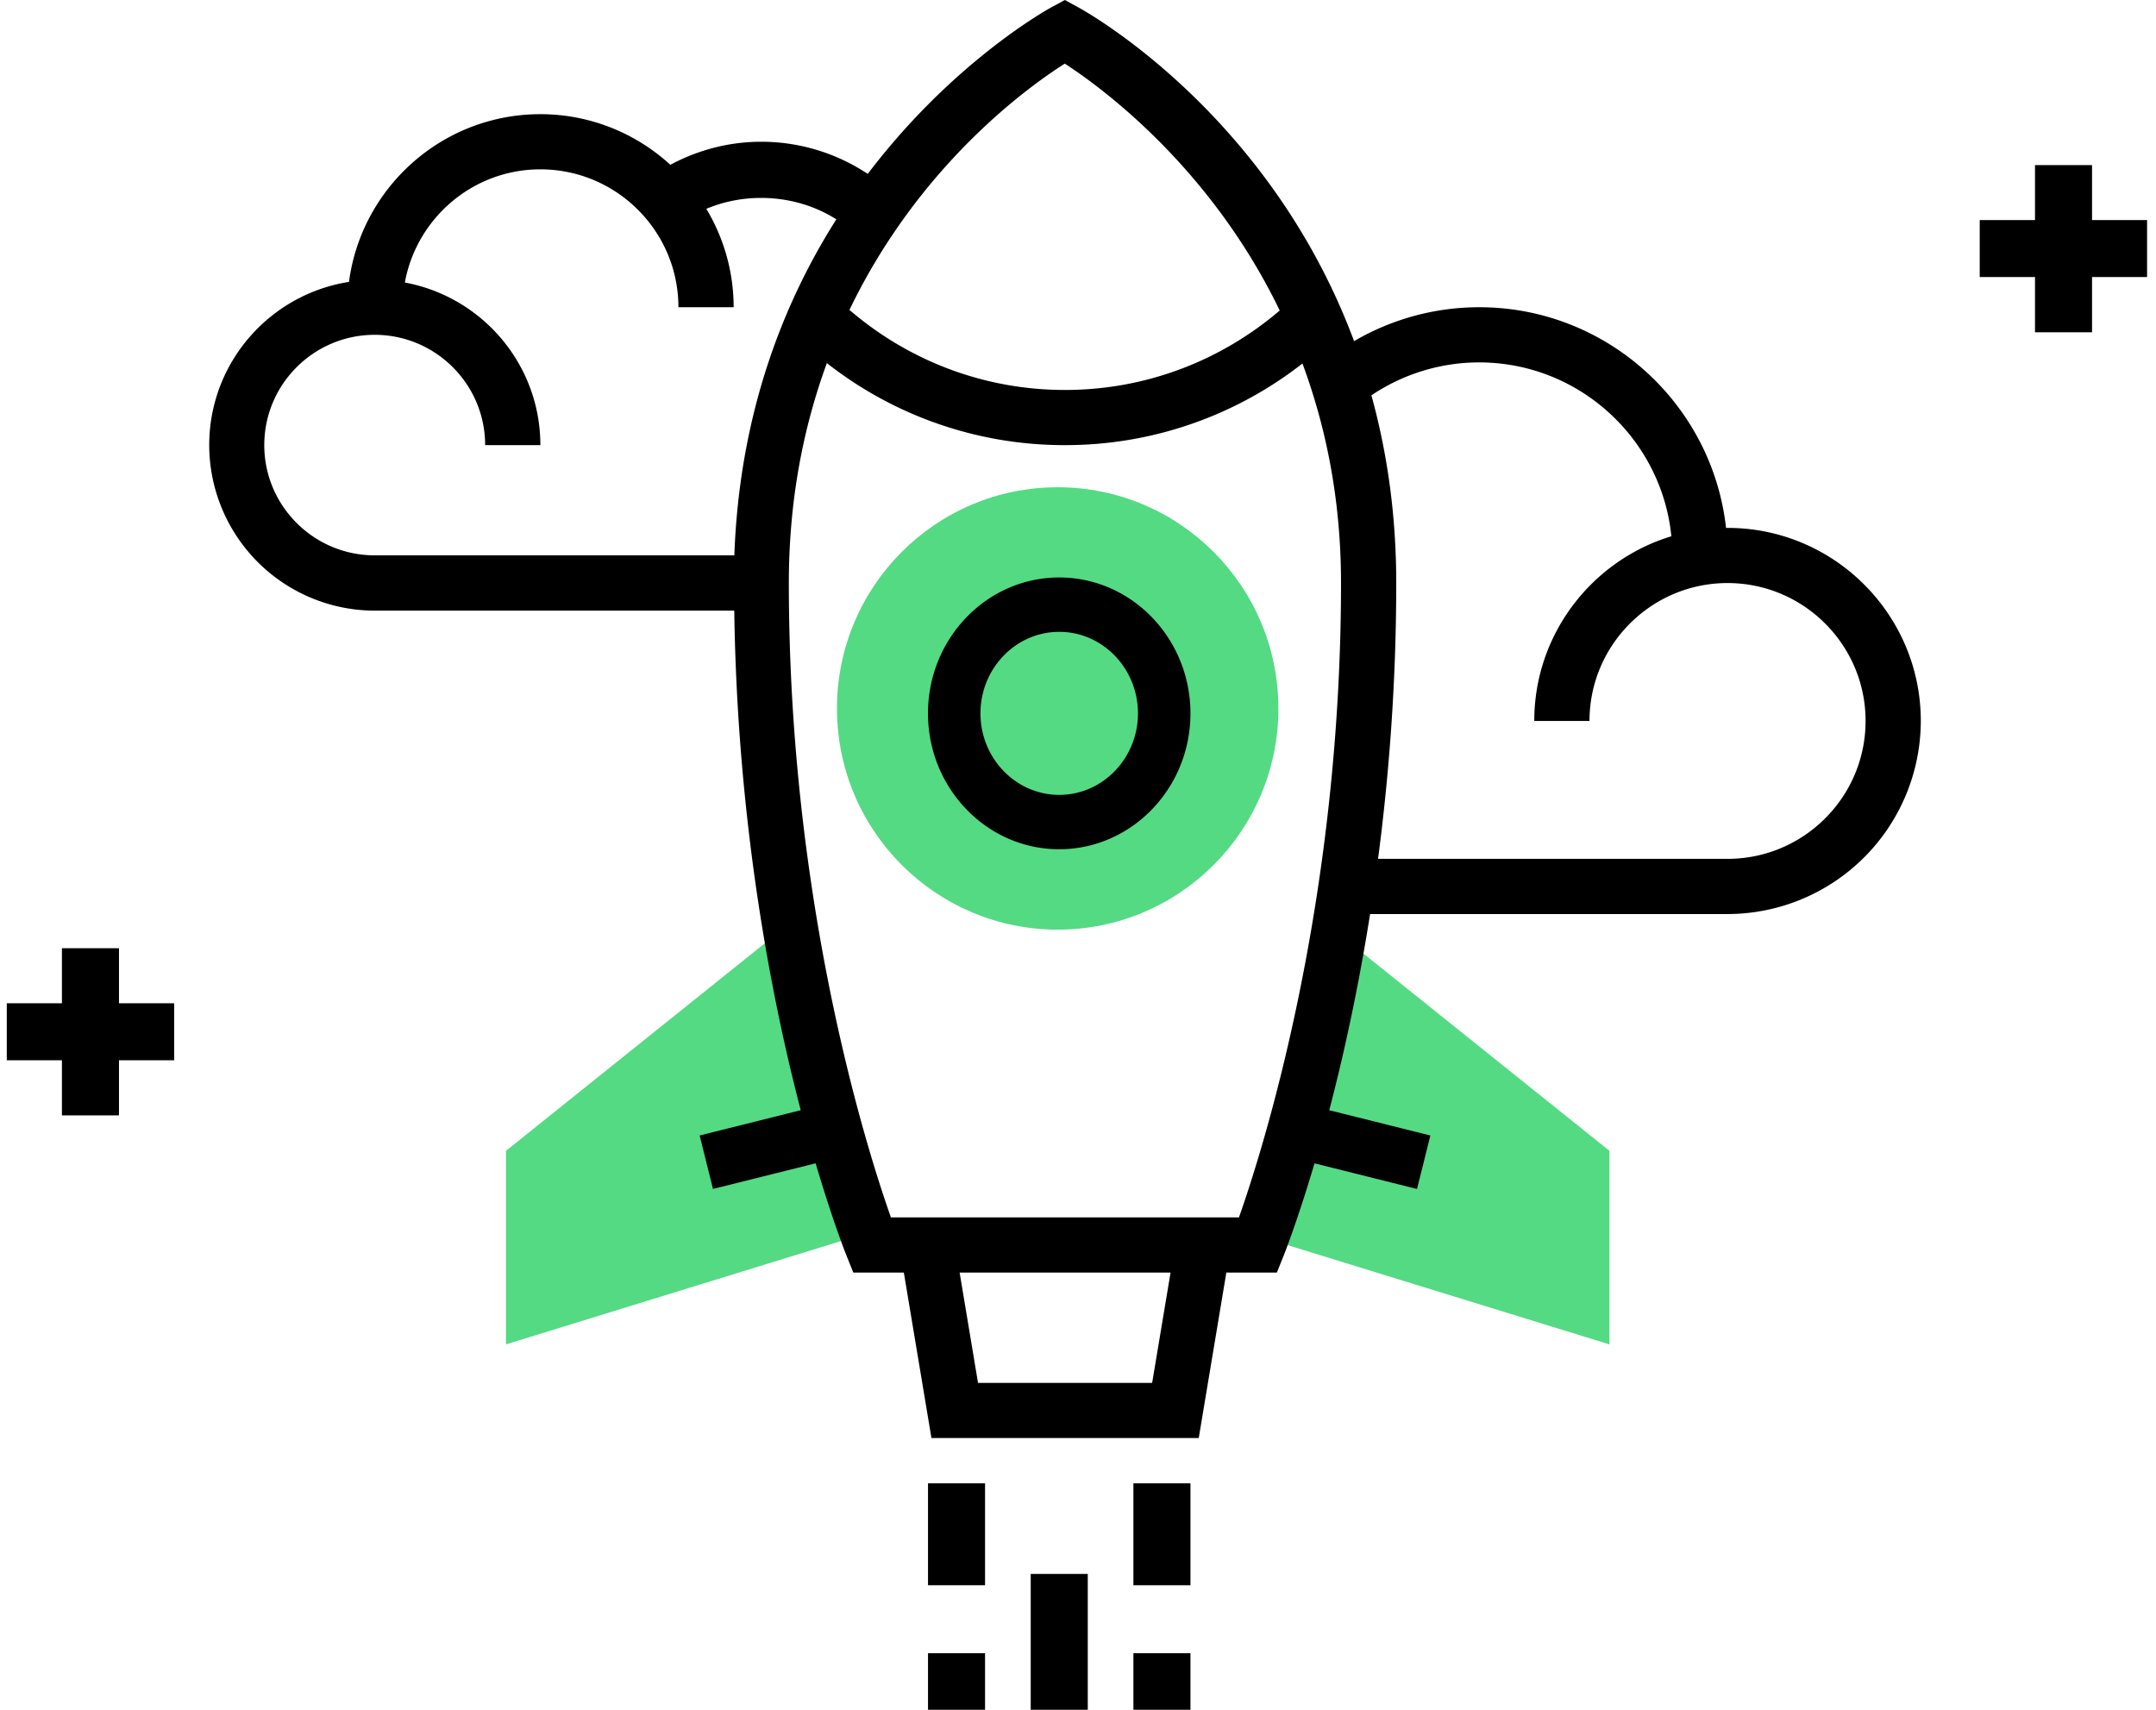<svg xmlns="http://www.w3.org/2000/svg" width="145" height="115" fill-rule="evenodd"><path d="M89.688 62.528l-5.566 20.456 24.12 7.438V77.405zm-55.66 14.877v13.017l24.12-7.438-5.566-20.456zm51.95-29.755c0 8.216-6.645 14.877-14.843 14.877S56.29 55.867 56.29 47.65s6.646-14.877 14.843-14.877 14.843 6.66 14.843 14.877z" fill="#54da83"/><g fill="#000"><path d="M69.32 105.86h3.837V115H69.32zm6.906-6.092h3.837v6.854h-3.837zm60.636-88.664h3.837v11.244h-3.837z"/><path d="M144.4 14.8v3.833h-11.255V14.8zM4.165 63.776h3.837V75.02H4.165z"/><path d="M11.712 67.48v3.833H.456V67.48zm50.7 32.288h3.837v6.854h-3.837z"/><path d="M71.237 38.84c-4.866 0-8.826 4.1-8.826 9.14s3.96 9.14 8.826 9.14 8.826-4.1 8.826-9.14-3.96-9.14-8.826-9.14zm0 14.623c-2.92 0-5.296-2.46-5.296-5.483s2.376-5.483 5.296-5.483 5.296 2.46 5.296 5.483-2.375 5.483-5.296 5.483zm44.947-17.958l-.1.005c-.925-8.337-8.013-14.846-16.602-14.846a16.68 16.68 0 0 0-8.415 2.28C85.395 7.702 73.18.85 72.5.485L71.62 0l-.9.485C70.257.742 64 4.26 58.36 11.697a12.94 12.94 0 0 0-7.164-2.163c-2.16 0-4.237.547-6.113 1.55-2.3-2.108-5.374-3.404-8.742-3.404-6.586 0-12.03 4.923-12.87 11.28-5.324.834-9.4 5.433-9.4 10.982a11.15 11.15 0 0 0 11.141 11.13h24.17c.2 14.158 2.46 25.917 4.472 33.6l-6.8 1.7.898 3.597 6.903-1.725c1.102 3.725 1.96 5.925 2.064 6.178l.47 1.17h3.398l1.857 11.13H80.62l1.857-11.13h3.398l.468-1.168c.102-.254.962-2.454 2.063-6.178L95.3 79.97l.898-3.597-6.8-1.7c.936-3.576 1.928-8.02 2.746-13.195h24.04a13.01 13.01 0 0 0 12.998-12.985c0-7.16-5.83-12.987-12.998-12.987zM71.612 4.28c2.5 1.62 9.8 6.973 14.455 16.604-4.03 3.443-9.103 5.345-14.446 5.345-5.365 0-10.454-1.917-14.492-5.384 4.644-9.66 11.92-14.94 14.483-16.565zM17.774 29.94c0-4.092 3.33-7.42 7.427-7.42s7.427 3.328 7.427 7.42h3.714c0-5.447-3.936-9.983-9.114-10.937.787-4.32 4.566-7.613 9.114-7.613 5.12 0 9.284 4.16 9.284 9.275h3.714c0-2.42-.677-4.68-1.836-6.62 2.807-1.18 6.16-.93 8.744.707-3.6 5.665-6.52 13.13-6.86 22.6H25.2c-4.096 0-7.427-3.328-7.427-7.42zm59.702 63.072h-11.7l-1.237-7.42h14.186l-1.238 7.42zm5.85-11.13H59.918c-1.566-4.428-6.865-21.016-6.865-42.667 0-5.668 1.012-10.572 2.557-14.793a25.86 25.86 0 0 0 16.011 5.517 25.86 25.86 0 0 0 15.974-5.491c1.566 4.226 2.594 9.123 2.594 14.766 0 21.65-5.3 38.238-6.864 42.667zm32.86-24.116H92.68c.73-5.558 1.223-11.8 1.223-18.55 0-4.67-.633-8.864-1.67-12.626a12.98 12.98 0 0 1 7.24-2.215c6.73 0 12.28 5.14 12.933 11.694-5.33 1.62-9.22 6.574-9.22 12.422h3.714c0-5.115 4.165-9.275 9.284-9.275s9.284 4.16 9.284 9.275-4.164 9.275-9.284 9.275z" fill-rule="nonzero"/><path d="M62.412 111.192h3.837V115h-3.837zm13.814 0h3.837V115h-3.837z"/></g></svg>